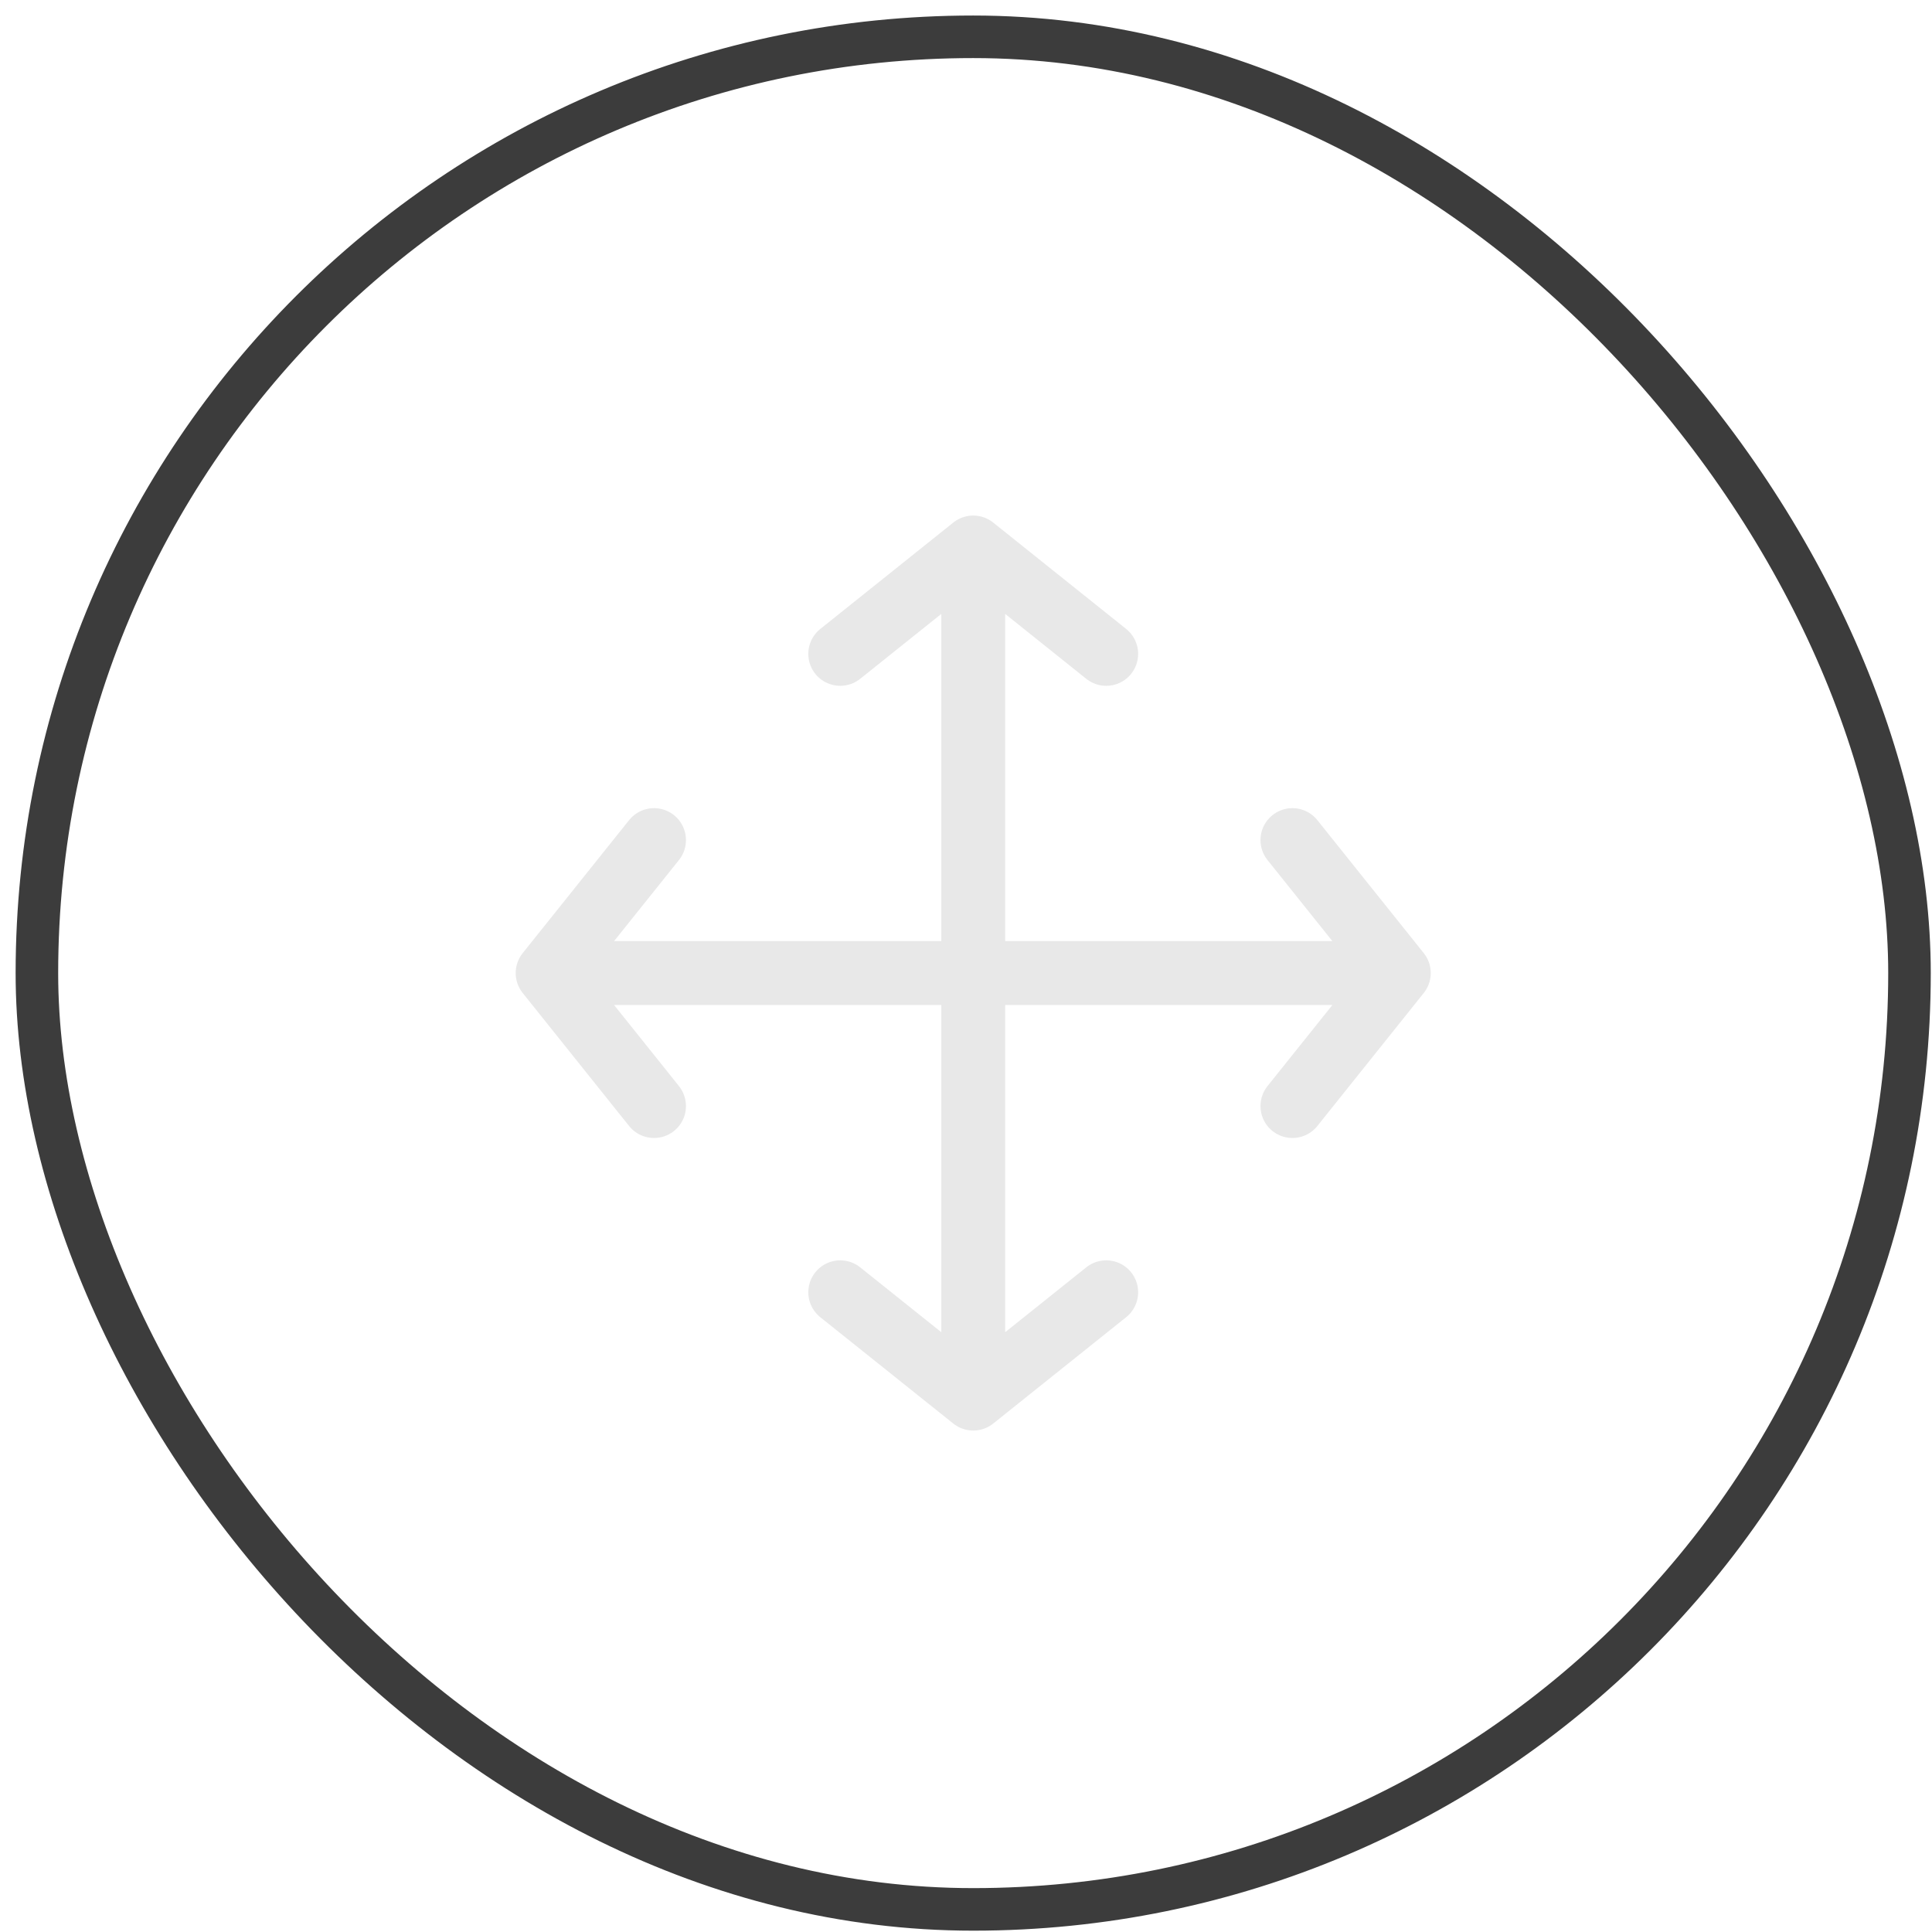 <svg width="40" height="40" viewBox="0 0 40 40" fill="none" xmlns="http://www.w3.org/2000/svg">
<rect x="0.764" y="0.762" width="38.77" height="38.77" rx="19.385" stroke="#3C3C3C" stroke-width="0.881"/>
<g clip-path="url(#clip0_14015_29441)">
<path d="M11.338 20.146H20.149H28.961M11.338 20.146H28.961M11.338 20.146L13.541 17.393M11.338 20.146L13.541 22.9M28.961 20.146L26.758 22.9M28.961 20.146L26.758 17.393" stroke="#E8E8E8" stroke-width="1.322" stroke-linecap="round" stroke-linejoin="round"/>
<path d="M20.15 11.335L20.15 20.146L20.15 28.957M20.15 11.335L20.15 28.957M20.15 11.335L22.903 13.538M20.15 11.335L17.396 13.538M20.15 28.957L17.396 26.755M20.15 28.957L22.903 26.755" stroke="#E8E8E8" stroke-width="1.322" stroke-linecap="round" stroke-linejoin="round"/>
</g>
<defs>
<clipPath id="clip0_14015_29441">
<rect width="19.825" height="19.825" fill="white" transform="translate(10.237 10.233)"/>
</clipPath>
</defs>
</svg>
